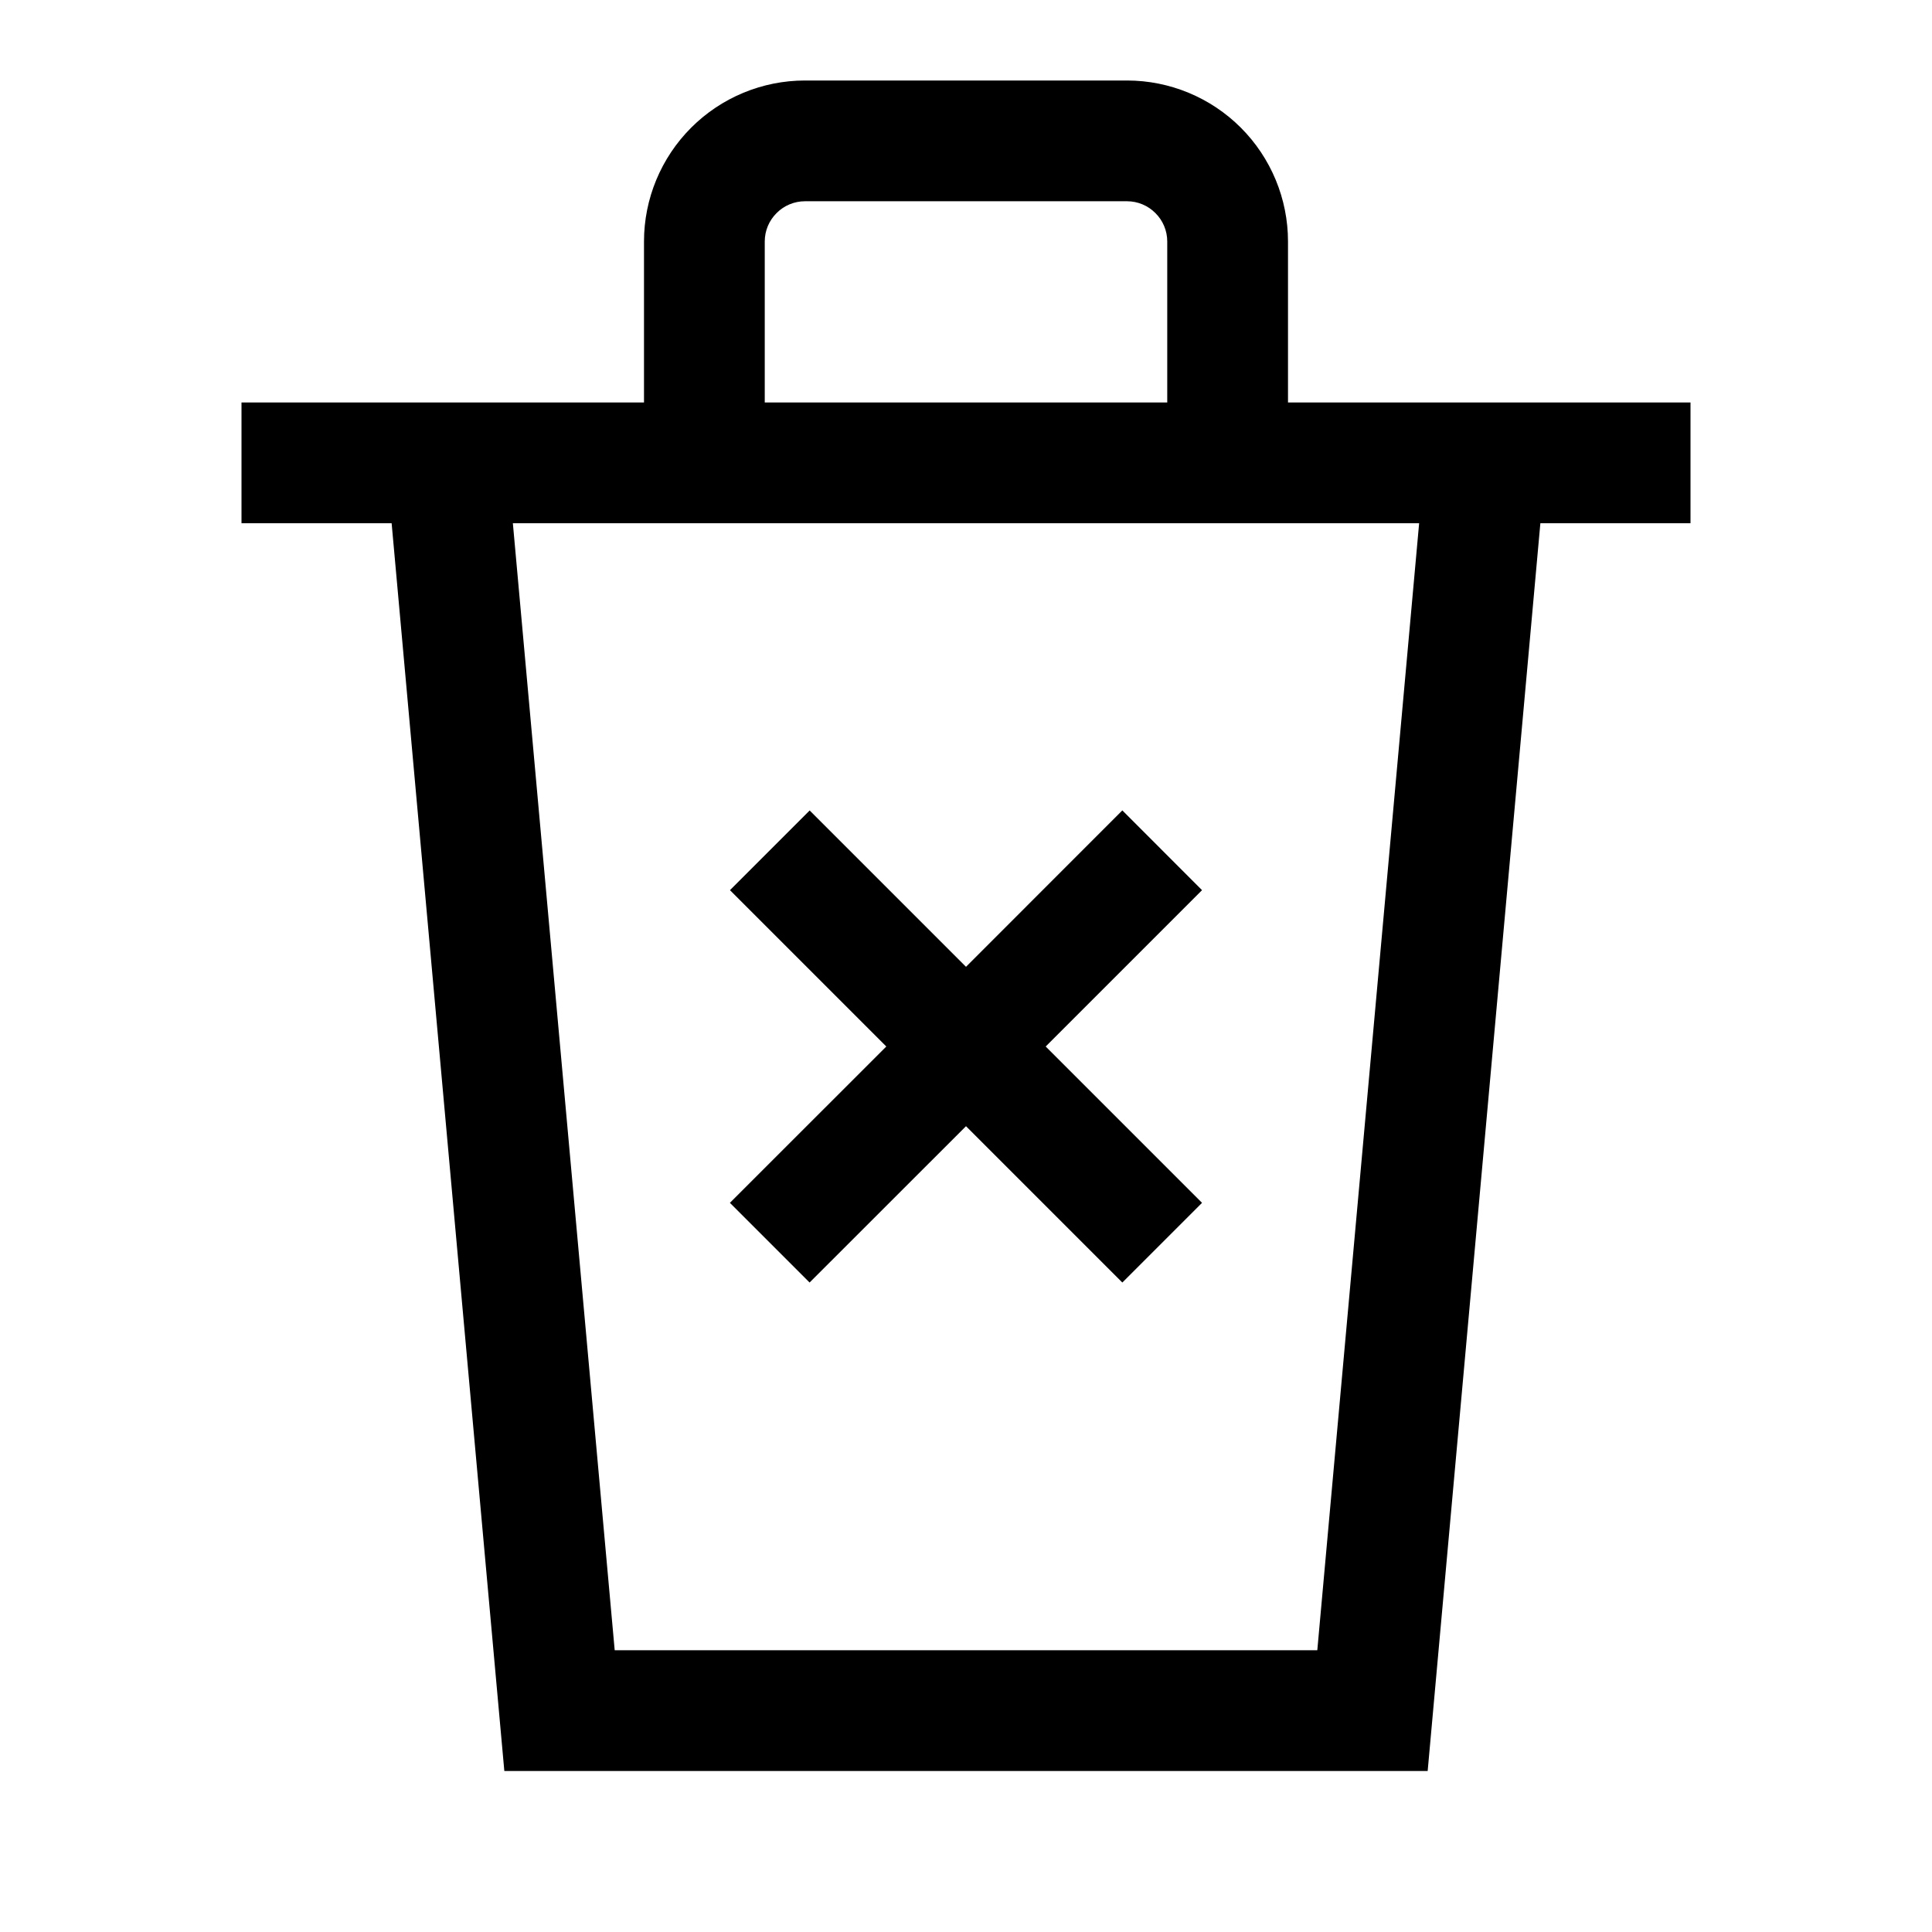 <svg width="24" height="24" viewBox="0 0 24 24" fill="none" xmlns="http://www.w3.org/2000/svg">
<path d="M19.271 5H16V3C16 2.47 15.789 1.961 15.414 1.586C15.039 1.211 14.53 1 14 1H10C9.47 1 8.961 1.211 8.586 1.586C8.211 1.961 8 2.47 8 3V5H3V6.5H4.865L6.265 22H17.735L19.135 6.5H21V5H19.271ZM9.5 3C9.5 2.867 9.553 2.74 9.647 2.647C9.74 2.553 9.867 2.5 10 2.5H14C14.133 2.5 14.26 2.553 14.353 2.647C14.447 2.74 14.5 2.867 14.5 3V5H9.5V3ZM16.364 20.5H7.636L6.371 6.5H17.629L16.364 20.5ZM13.942 10.067L12 12.01L10.058 10.068L9.068 11.058L11.01 13L9.067 14.942L10.057 15.932L12 13.99L13.942 15.932L14.932 14.942L12.99 13L14.932 11.058L13.942 10.067Z" fill="black"/>
</svg>
